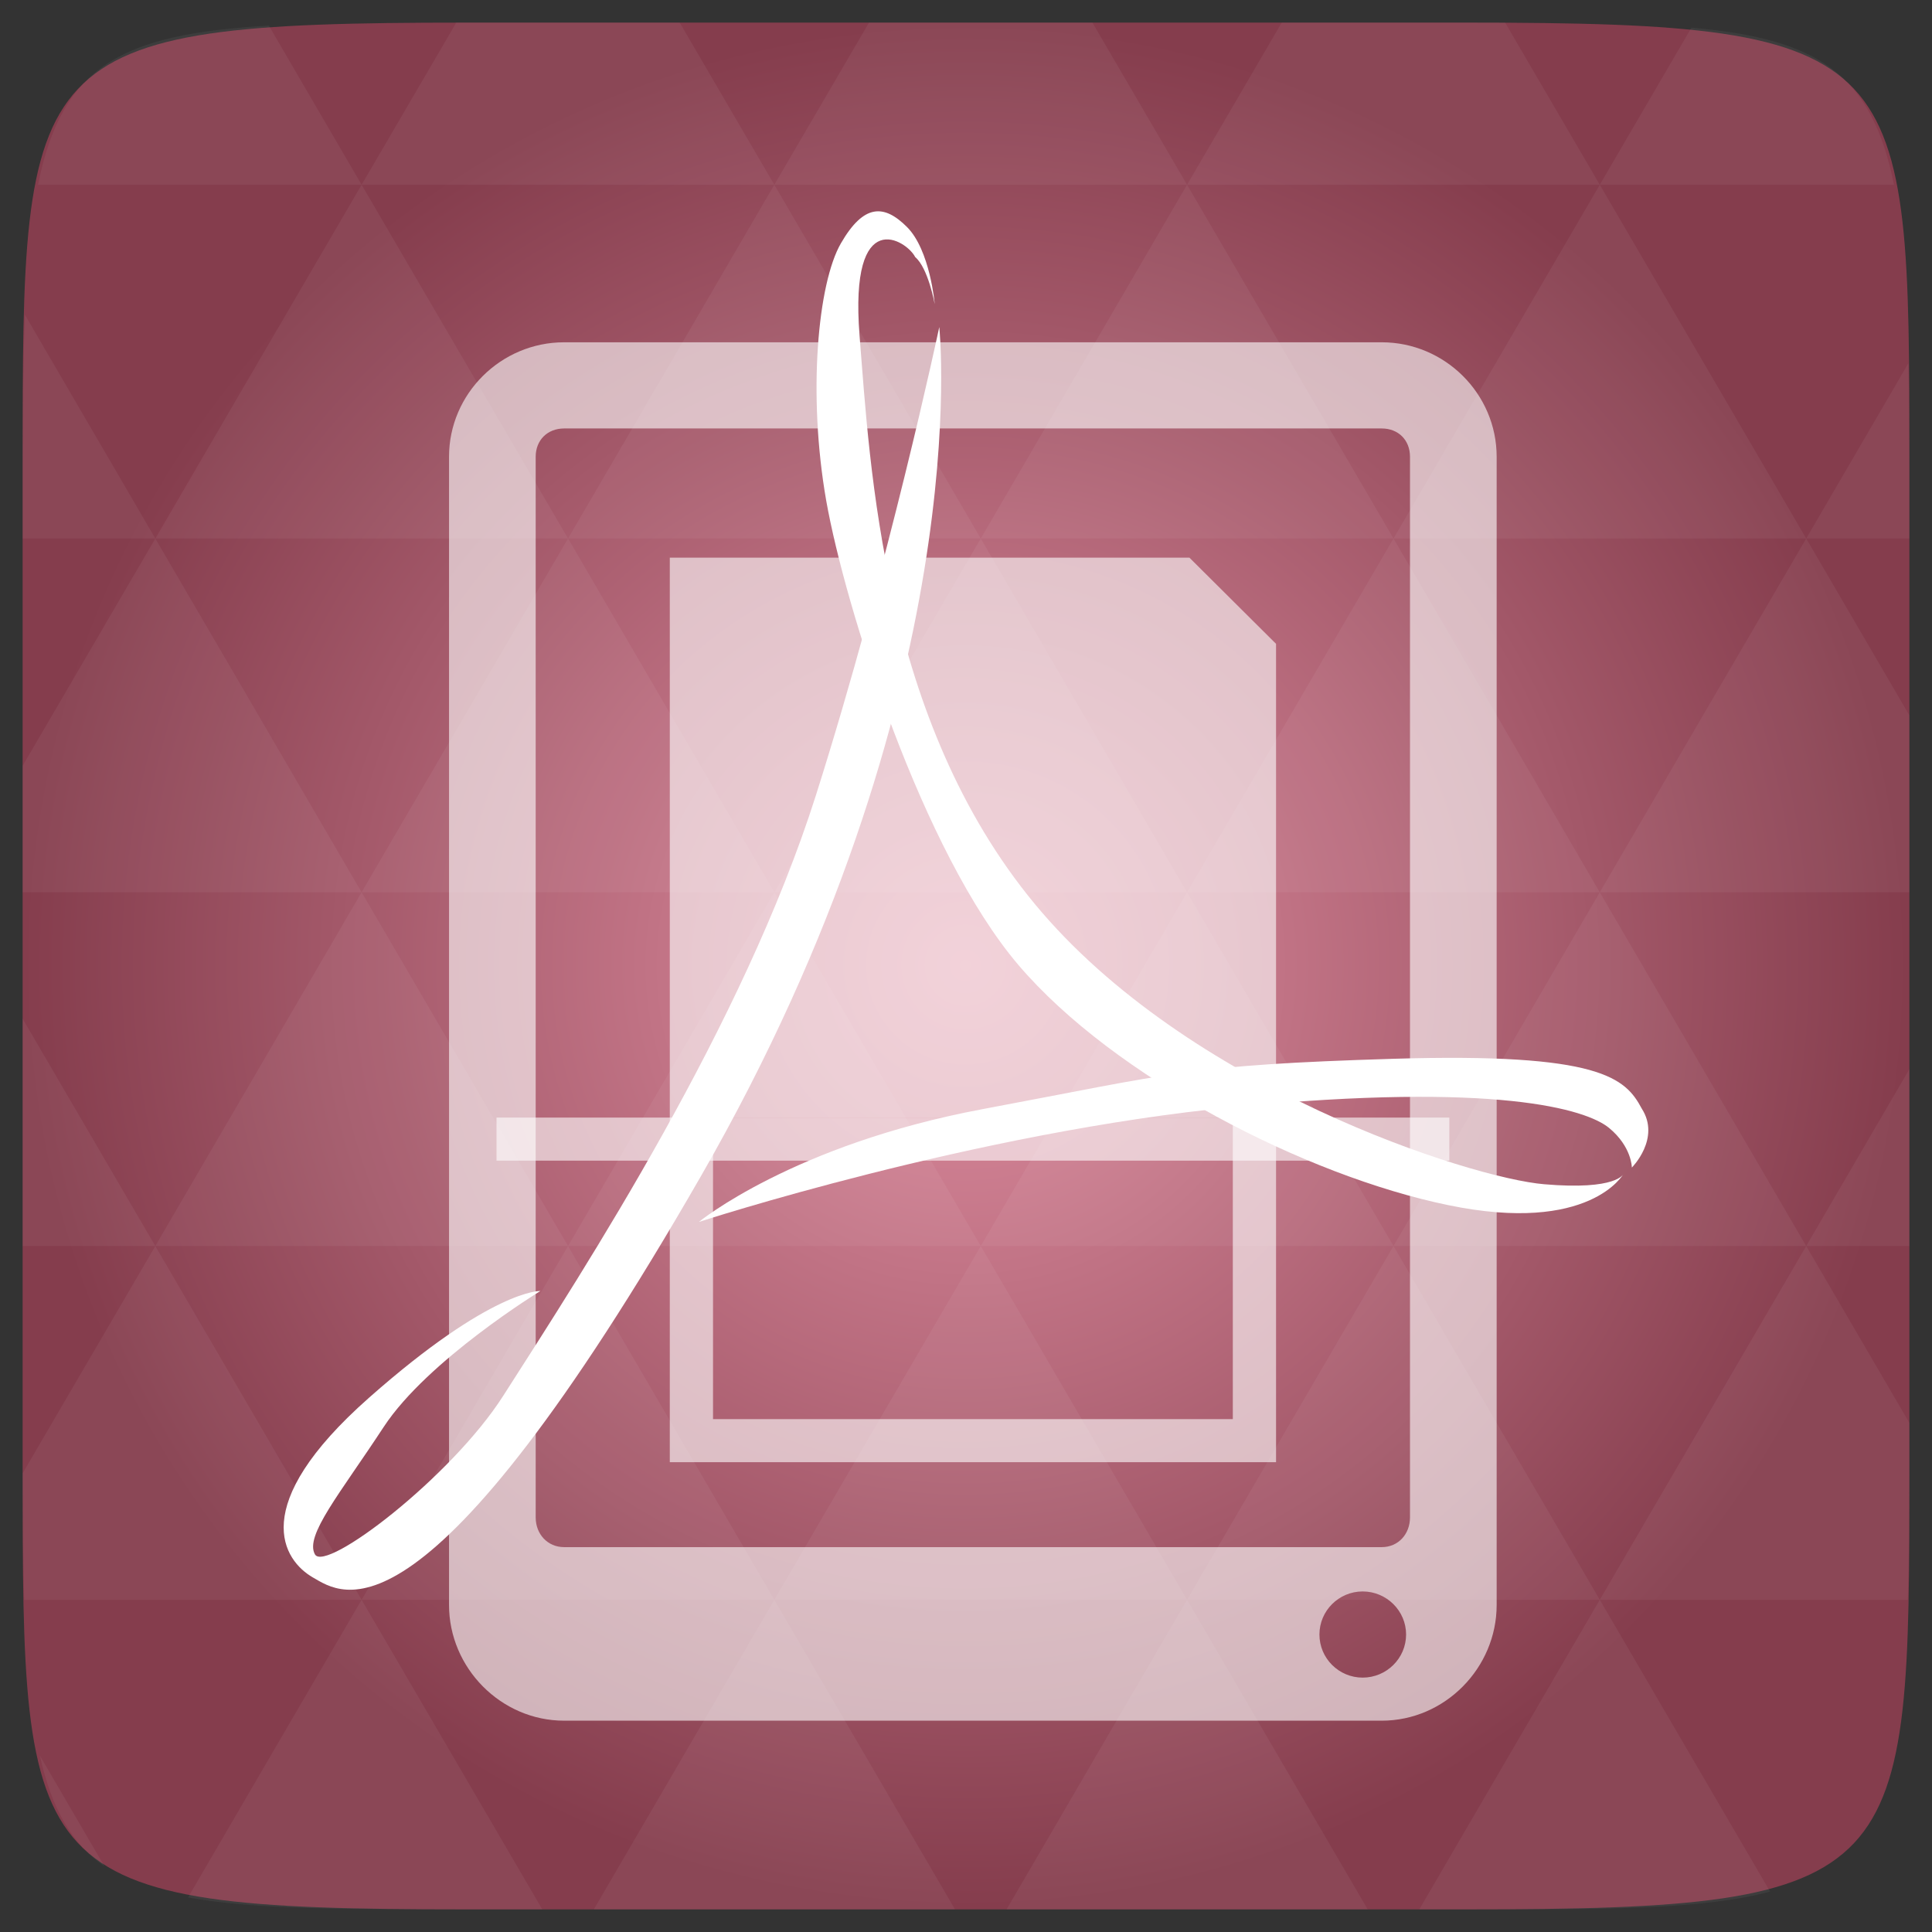 <svg width="48" xmlns="http://www.w3.org/2000/svg" height="48" viewBox="0 0 48 48" xmlns:xlink="http://www.w3.org/1999/xlink">
<rect x="0" y="0" width="48" height="48" fill="#333333" stroke="none"/>
<defs>
<radialGradient cx="148.004" cy="160" gradientTransform="matrix(.183 0 0 .183 -3.1 -5.297)" id="radial0" r="128" gradientUnits="userSpaceOnUse">
<stop offset="0" style="stop-color:#df8ea1"/>
<stop offset="1" style="stop-color:#853d4d"/>
</radialGradient>
</defs>
<path style="fill:url(#radial0)" d="M 47.438 11.547 L 47.438 36.453 C 47.438 46.703 47.438 47.438 36.453 47.438 L 11.551 47.438 C 0.562 47.438 0.562 46.703 0.562 36.453 L 0.562 11.547 C 0.562 1.297 0.562 0.562 11.551 0.562 L 36.453 0.562 C 47.438 0.562 47.438 1.297 47.438 11.547 Z "/>
<g style="fill:#fff">
<g>
<path style="fill-opacity:.051" d="M 38.266 47.438 C 40.809 47.426 42.645 47.355 43.977 46.996 L 39.746 39.746 L 35.262 47.438 L 36.453 47.438 C 37.094 47.438 37.695 47.438 38.266 47.438 Z M 39.746 39.746 L 34.621 30.957 L 29.492 39.746 Z M 39.746 39.746 L 47.398 39.746 C 47.43 38.773 47.438 37.684 47.438 36.449 L 47.438 35.352 L 44.875 30.957 Z M 44.875 30.957 L 39.746 22.168 L 34.621 30.957 Z M 44.875 30.957 L 47.438 30.957 L 47.438 26.562 Z M 34.621 30.957 L 29.492 22.168 L 24.367 30.957 Z M 24.367 30.957 L 19.238 39.746 L 29.492 39.746 Z M 24.367 30.957 L 19.238 22.168 L 14.113 30.957 Z M 14.113 30.957 L 8.984 39.746 L 19.238 39.746 Z M 14.113 30.957 L 8.984 22.168 L 3.859 30.957 Z M 3.859 30.957 L 0.562 36.605 C 0.562 37.773 0.574 38.816 0.602 39.746 L 8.984 39.746 Z M 3.859 30.957 L 0.562 25.309 L 0.562 30.957 Z M 8.984 39.746 L 4.672 47.141 C 6.27 47.434 8.48 47.438 11.551 47.438 L 13.473 47.438 Z M 8.984 22.168 L 3.859 13.379 L 0.562 19.027 L 0.562 22.168 Z M 8.984 22.168 L 19.238 22.168 L 14.113 13.379 Z M 14.113 13.379 L 8.984 4.59 L 3.859 13.379 Z M 14.113 13.379 L 24.367 13.379 L 19.238 4.59 Z M 19.238 4.59 L 16.887 0.562 L 11.547 0.562 C 11.473 0.562 11.41 0.562 11.336 0.562 L 8.984 4.59 Z M 19.238 4.59 L 29.492 4.59 L 27.141 0.562 L 21.59 0.562 Z M 29.492 4.59 L 39.746 4.59 L 37.395 0.562 C 37.082 0.562 36.785 0.562 36.449 0.562 L 31.844 0.562 Z M 29.492 4.59 L 24.367 13.379 L 34.621 13.379 Z M 34.621 13.379 L 44.875 13.379 L 39.746 4.59 Z M 34.621 13.379 L 29.492 22.168 L 39.746 22.168 Z M 39.746 22.168 L 47.438 22.168 L 47.438 17.773 L 44.875 13.379 Z M 44.875 13.379 L 47.438 13.379 L 47.438 11.547 C 47.438 10.633 47.43 9.797 47.414 9.023 Z M 29.492 22.168 L 24.367 13.379 L 19.238 22.168 Z M 39.746 4.59 L 47.055 4.59 C 46.5 1.832 45.168 0.961 42.023 0.688 Z M 8.984 4.59 L 6.68 0.637 C 3.02 0.844 1.539 1.633 0.945 4.59 Z M 3.859 13.379 L 0.621 7.824 C 0.578 8.898 0.562 10.133 0.562 11.547 L 0.562 13.379 Z M 19.238 39.746 L 14.754 47.438 L 23.727 47.438 Z M 29.492 39.746 L 25.008 47.438 L 33.98 47.438 Z M 2.594 46.367 L 0.992 43.621 C 1.285 44.938 1.777 45.801 2.594 46.367 Z "/>
</g>
<g style="fill-opacity:.6">
<path d="M 14.016 8.504 C 12.445 8.504 11.156 9.785 11.156 11.348 L 11.156 39.875 C 11.156 41.438 12.445 42.75 14.016 42.75 L 34.328 42.75 C 35.898 42.75 37.184 41.438 37.184 39.875 L 37.184 11.348 C 37.184 9.785 35.898 8.504 34.328 8.504 Z M 14.016 10.645 L 34.328 10.645 C 34.742 10.645 35.031 10.934 35.031 11.348 L 35.031 37.699 C 35.031 38.113 34.742 38.438 34.328 38.438 L 14.016 38.438 C 13.602 38.438 13.309 38.113 13.309 37.699 L 13.309 11.348 C 13.309 10.934 13.602 10.645 14.016 10.645 Z M 33.855 39.539 C 34.449 39.539 34.934 40.02 34.934 40.609 C 34.934 41.199 34.449 41.68 33.855 41.68 C 33.262 41.68 32.781 41.199 32.781 40.609 C 32.781 40.02 33.262 39.539 33.855 39.539 Z "/>
<path d="M 12.336 27.766 L 36.008 27.766 L 36.008 28.836 L 12.336 28.836 Z "/>
<path d="M 16.641 13.855 L 16.641 36.328 L 31.703 36.328 L 31.703 15.996 L 29.551 13.855 Z M 17.715 27.766 L 30.629 27.766 L 30.629 35.258 L 17.715 35.258 Z "/>
</g>
<g>
<path d="M 23.336 8.125 C 23.336 8.125 24.312 17.215 17.418 29.215 C 10.52 41.215 8.5 39.605 7.773 39.191 C 7.047 38.773 6.113 37.422 9.172 34.723 C 12.23 32.02 13.426 32.074 13.426 32.074 C 13.426 32.074 10.625 33.789 9.535 35.449 C 8.445 37.113 7.566 38.152 7.824 38.617 C 8.082 39.086 11.211 36.703 12.504 34.676 C 14.566 31.457 18.453 25.477 20.27 19.762 C 22.082 14.047 23.336 8.125 23.336 8.125 Z "/>
<path d="M 40.336 29.164 C 40.336 29.164 40.18 29.578 38.363 29.422 C 36.551 29.27 29.496 27.035 25.711 22.461 C 21.926 17.891 21.617 11.605 21.355 8.332 C 21.098 5.059 22.531 5.973 22.738 6.387 C 23.062 6.66 23.223 7.555 23.223 7.555 C 23.223 7.555 23.109 6.215 22.535 5.641 C 21.965 5.07 21.461 5.059 20.891 6.047 C 20.32 7.035 20.062 9.785 20.527 12.438 C 20.996 15.086 22.914 21.164 25.297 23.969 C 27.684 26.773 32.453 29.215 35.98 29.941 C 39.504 30.672 40.336 29.164 40.336 29.164 Z "/>
<path d="M 17.363 30.359 C 17.363 30.359 24.211 28.125 30.691 27.5 C 37.172 26.879 39.402 27.555 39.973 28.02 C 40.543 28.488 40.543 29.008 40.543 29.008 C 40.543 29.008 41.266 28.285 40.789 27.543 C 40.383 26.781 39.762 26.152 34.629 26.305 C 29.496 26.461 29.133 26.672 24.418 27.555 C 19.699 28.438 17.363 30.359 17.363 30.359 Z "/>
</g>
</g>
</svg>
